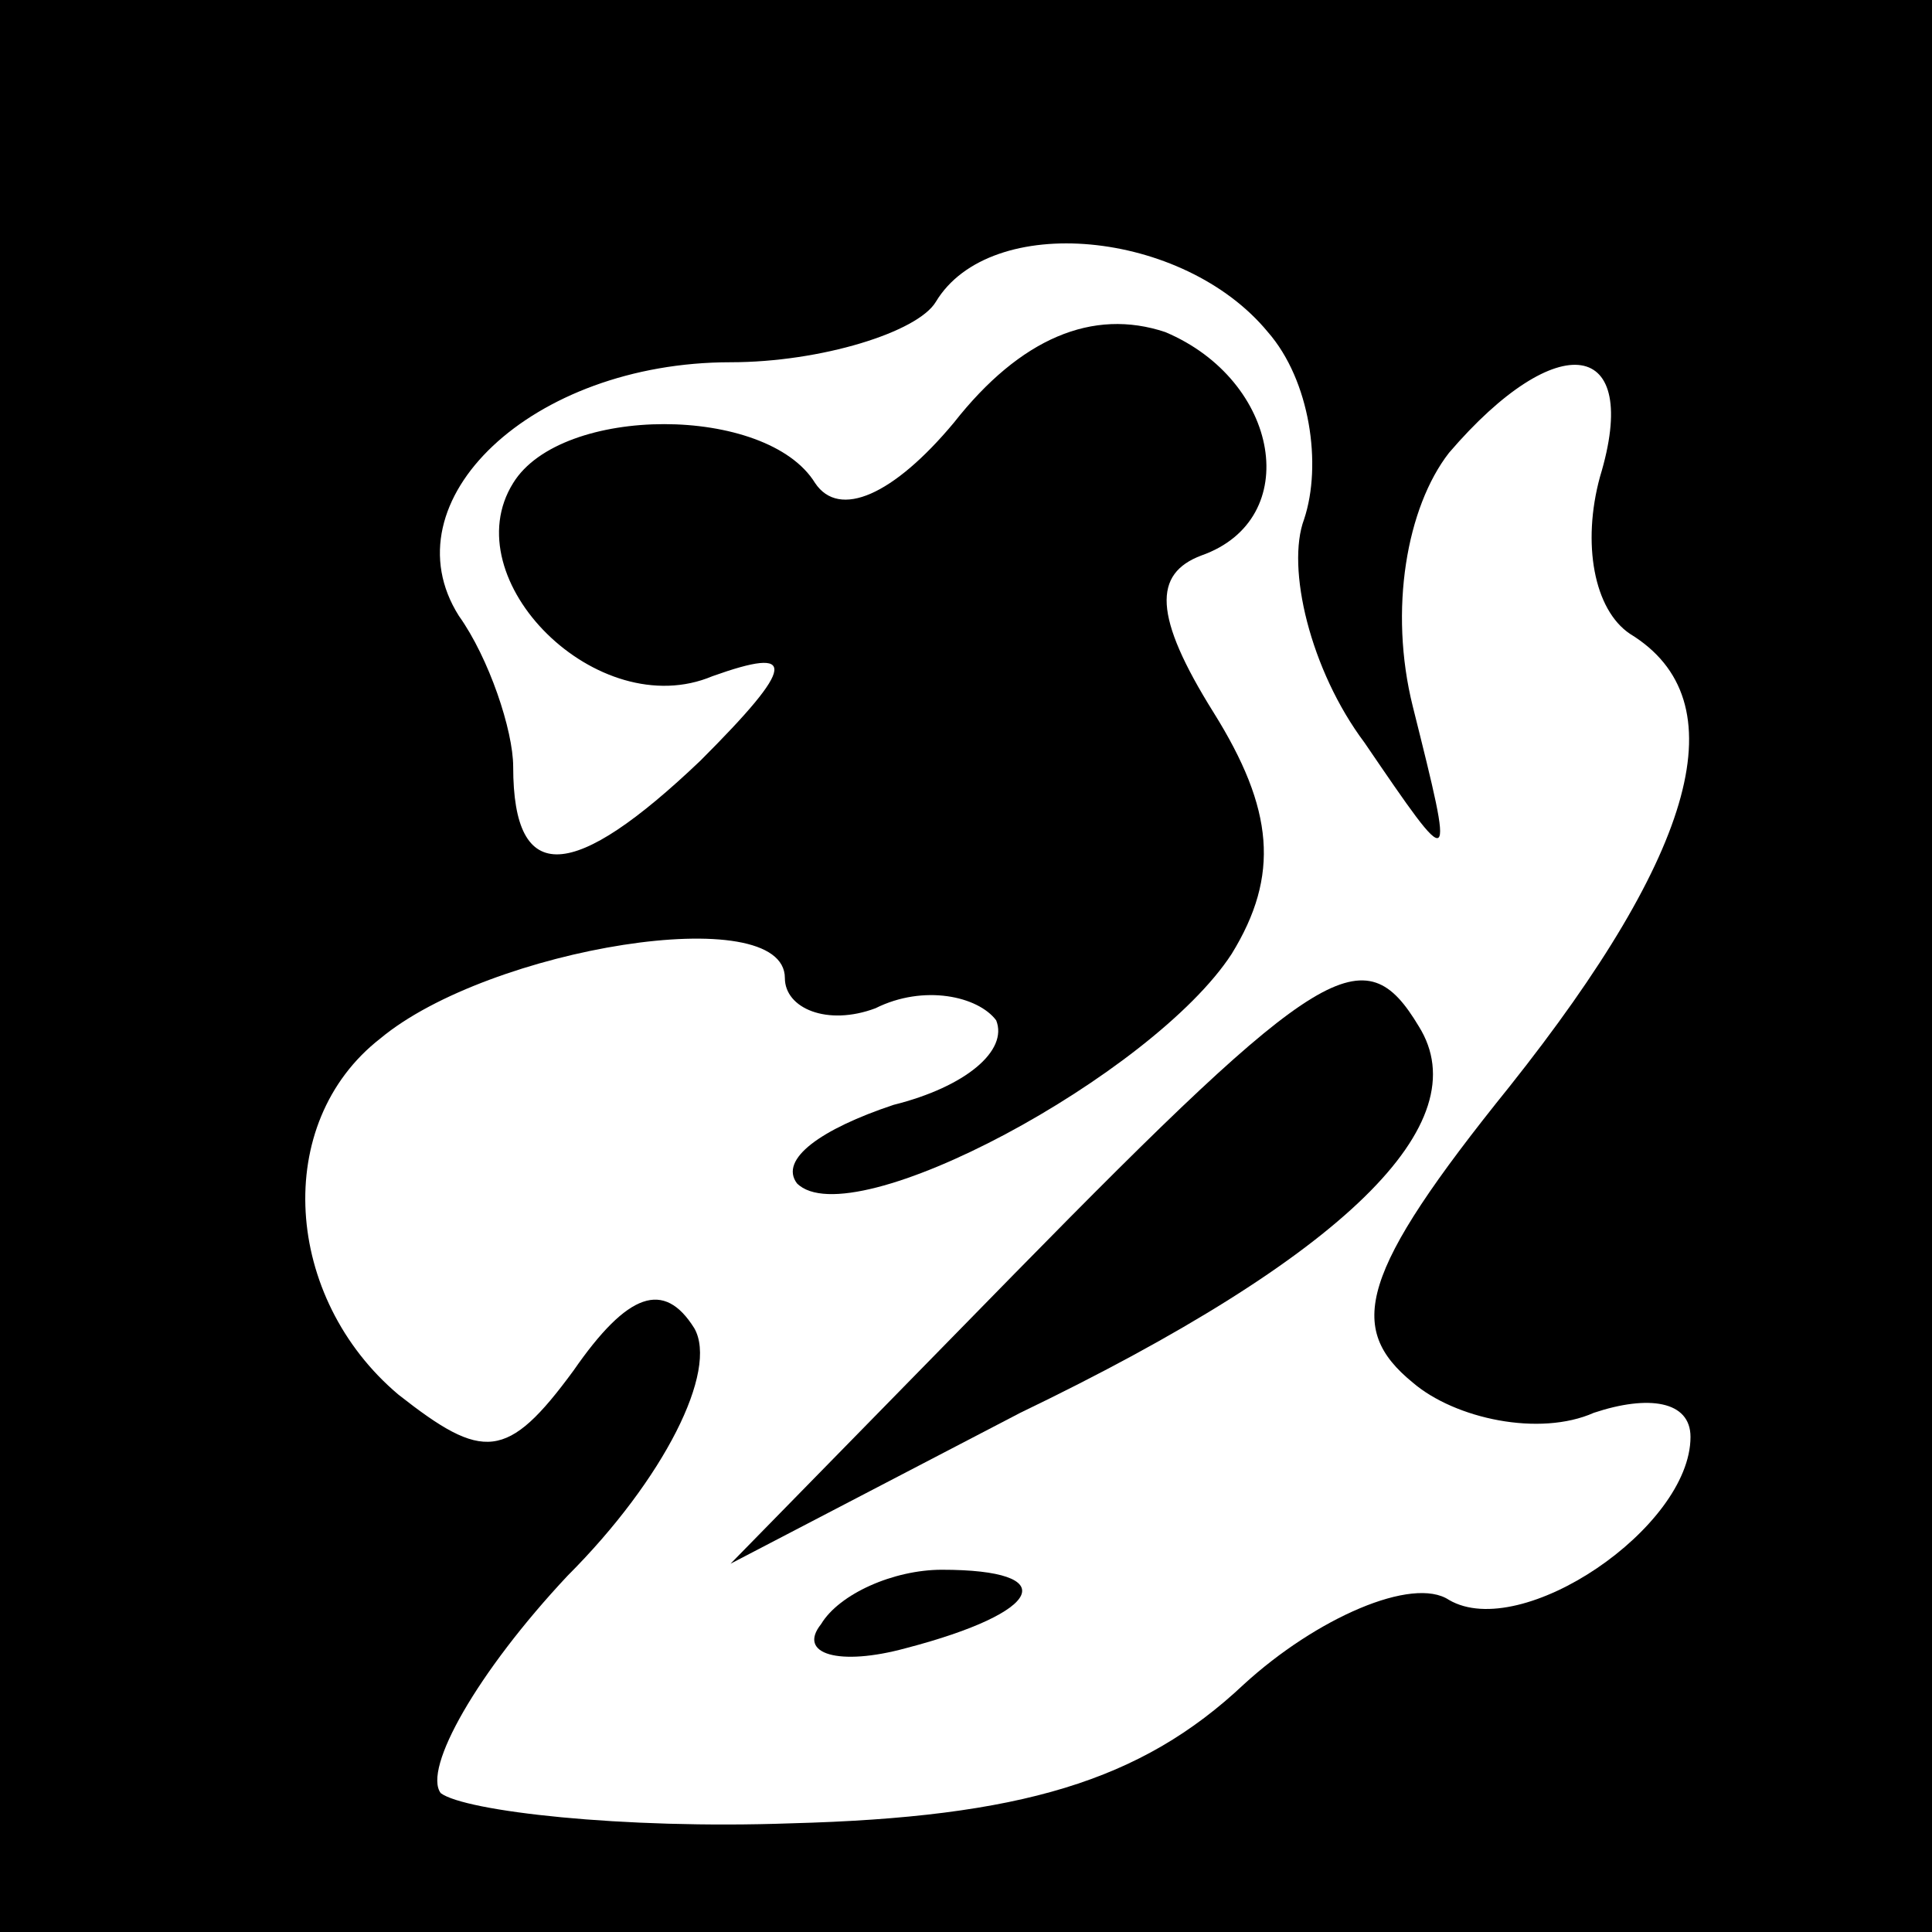 <?xml version="1.0" standalone="no"?>
<!DOCTYPE svg PUBLIC "-//W3C//DTD SVG 20010904//EN"
 "http://www.w3.org/TR/2001/REC-SVG-20010904/DTD/svg10.dtd">
<svg version="1.0" xmlns="http://www.w3.org/2000/svg"
 width="32pt" height="32pt" viewBox="0 0 32 32"
 preserveAspectRatio="xMidYMid meet">
<rect x="0" y="0" width="32" height="32" fill="#808080" stroke="none"/>
<g transform="translate(0,32) scale(0.1,-0.1)"
fill="#000000" stroke="none">
<path fill="#000000" stroke="none" d="M0 160 l0 -160 160 0 160 0 0 160 0
160 -160 0 -160 0 0 -160z"/>
<path fill="#ffffff" stroke="none" d="M210 265 c7 -8 9 -22 6 -31 -3 -8 1
-25 10 -37 15 -22 15 -22 8 6 -4 16 -1 33 6 42 18 21 32 19 25 -4 -3 -11 -1
-22 5 -26 18 -11 11 -36 -20 -75 -25 -31 -27 -40 -16 -49 7 -6 21 -9 30 -5 9
3 16 2 16 -4 0 -15 -28 -34 -40 -27 -6 4 -22 -3 -34 -14 -17 -16 -37 -22 -75
-23 -28 -1 -54 2 -58 5 -3 4 6 20 21 36 16 16 25 34 21 41 -5 8 -11 6 -20 -7
-11 -15 -15 -15 -29 -4 -19 16 -21 45 -3 59 18 15 67 23 67 10 0 -5 7 -8 15
-5 8 4 17 2 20 -2 2 -5 -5 -11 -17 -14 -12 -4 -19 -9 -16 -13 9 -9 59 18 72
38 8 13 7 24 -3 40 -10 16 -10 23 -2 26 17 6 13 29 -6 37 -12 4 -24 -1 -35
-15 -10 -12 -19 -16 -23 -10 -8 13 -42 13 -50 0 -10 -16 14 -40 33 -32 14 5
14 2 -2 -14 -21 -20 -31 -21 -31 -1 0 6 -4 18 -9 25 -12 19 12 42 45 42 15 0
31 5 34 10 9 15 41 12 55 -5z"/>
<path fill="#000000" stroke="none" d="M168 109 l-47 -48 48 25 c54 26 76 48
66 64 -9 15 -16 11 -67 -41z"/>
<path fill="#000000" stroke="none" d="M136 51 c-4 -5 3 -7 14 -4 23 6 26 13
6 13 -8 0 -17 -4 -20 -9z"/>
</g>
</svg>
